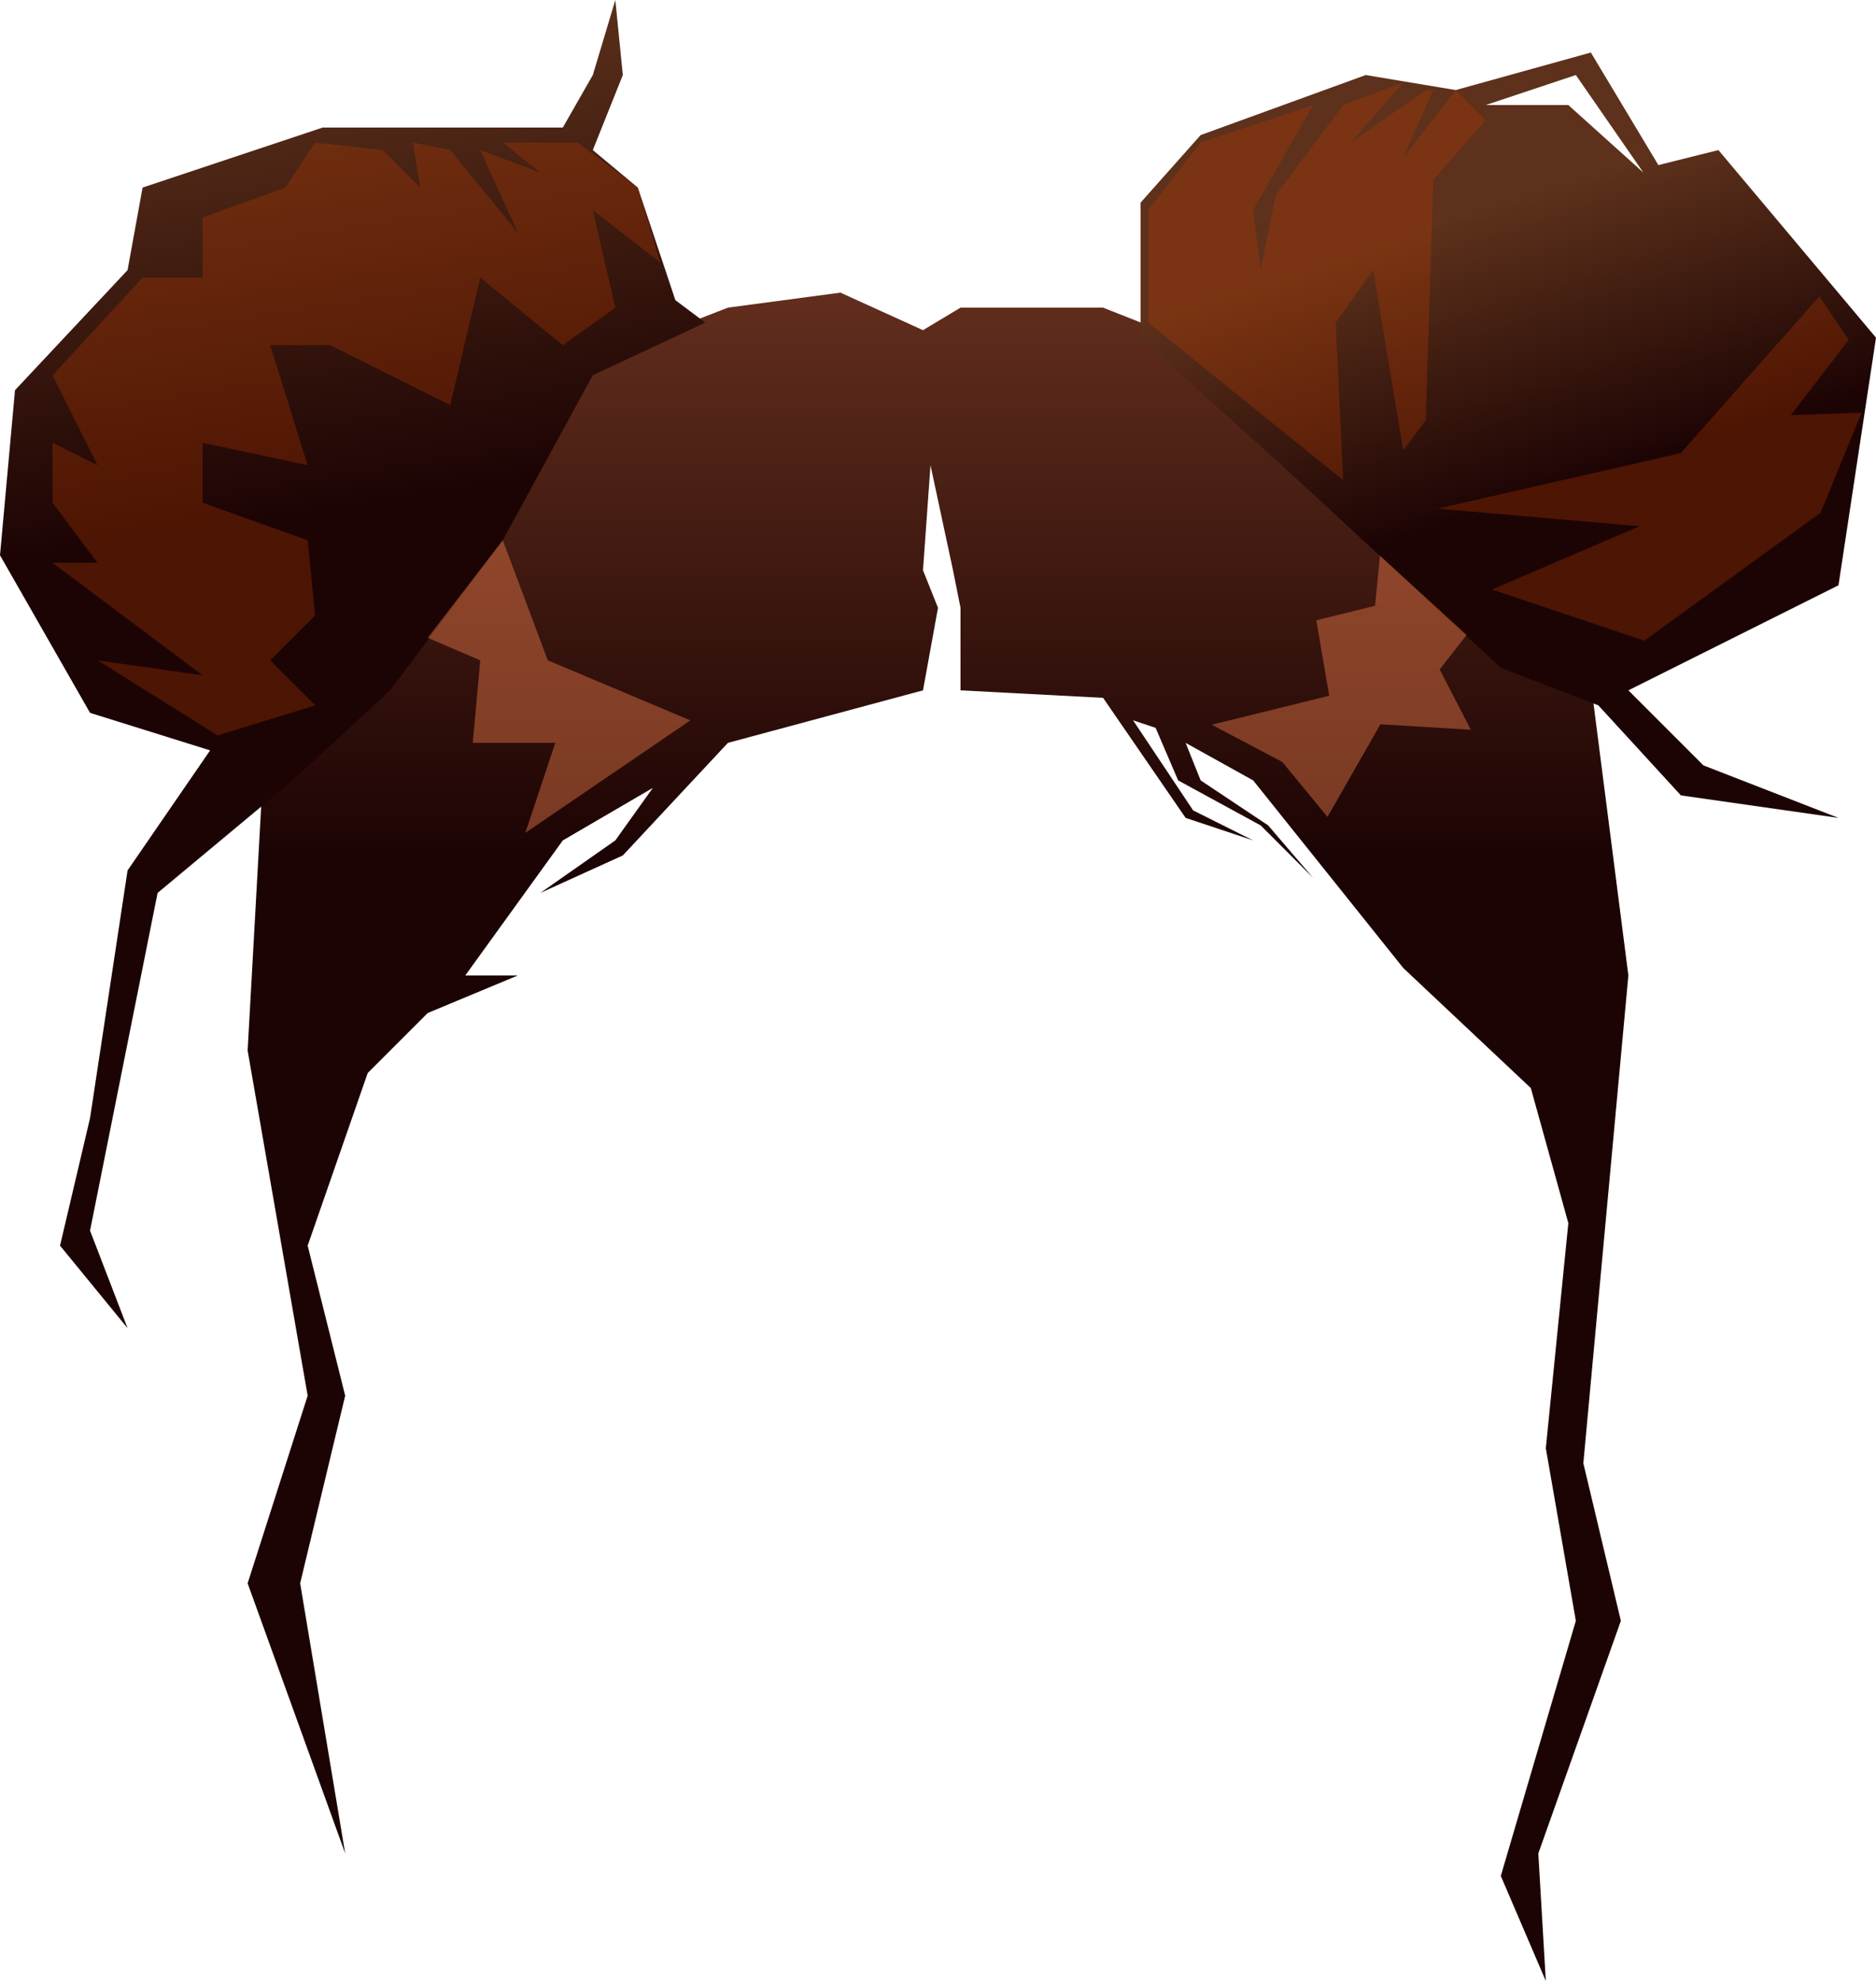 <?xml version="1.0" encoding="UTF-8" standalone="no"?>
<svg
   width="250"
   height="264"
   viewBox="0 0 250 264"
   version="1.1"
   id="svg31"
   sodipodi:docname="cb-layer-0721.svg"
   xmlns:inkscape="http://www.inkscape.org/namespaces/inkscape"
   xmlns:sodipodi="http://sodipodi.sourceforge.net/DTD/sodipodi-0.dtd"
   xmlns="http://www.w3.org/2000/svg"
   xmlns:svg="http://www.w3.org/2000/svg">
  <sodipodi:namedview
     id="namedview33"
     pagecolor="#ffffff"
     bordercolor="#666666"
     borderopacity="1.0"
     inkscape:pageshadow="2"
     inkscape:pageopacity="0.0"
     inkscape:pagecheckerboard="0" />
  <defs
     id="defs17">
    <linearGradient
       x1="139.333"
       y1="33.233"
       x2="139.333"
       y2="102.413"
       id="id-64172"
       gradientTransform="scale(0.904,1.106)"
       gradientUnits="userSpaceOnUse">
      <stop
         stop-color="#642F1E"
         offset="0%"
         id="stop2" />
      <stop
         stop-color="#1D0404"
         offset="100%"
         id="stop4" />
    </linearGradient>
    <linearGradient
       x1="91.664"
       y1="0"
       x2="95.534"
       y2="46.436"
       id="id-64173"
       gradientTransform="scale(0.729,1.372)"
       gradientUnits="userSpaceOnUse">
      <stop
         stop-color="#5D311B"
         offset="0%"
         id="stop7" />
      <stop
         stop-color="#1D0404"
         offset="100%"
         id="stop9" />
    </linearGradient>
    <linearGradient
       x1="270.068"
       y1="6.861"
       x2="281.066"
       y2="42.854"
       id="id-64174"
       gradientTransform="scale(0.98,1.02)"
       gradientUnits="userSpaceOnUse">
      <stop
         stop-color="#5D311B"
         offset="0%"
         id="stop12" />
      <stop
         stop-color="#1D0404"
         offset="100%"
         id="stop14" />
    </linearGradient>
  </defs>
  <g
     transform="translate(-1)"
     id="id-64175">
    <g
       id="id-64176">
      <polygon
         points="124,76 125,62 128,76 129,81 129,92 148,93 159,109 168,112 160,108 152,96 155,97 158,104 169,110 176,117 170,110 161,104 159,99 168,104 188,129 205,145 210,163 207,193 211,216 201,250 207,264 206,247 217,216 212,195 218,130 213,91 186,56 148,41 129,41 124,44 113,39 98,41 80,48 47,81 36,104 34,140 42,186 34,211 47,247 41,211 47,186 42,166 50,143 58,135 70,130 63,130 76,112 88,105 83,112 73,119 84,114 98,99 124,92 126,81 "
         fill="url(#id-64172)"
         id="id-64177"
         style="fill:url(#id-64172)" />
      <polygon
         points="91,40 86,25 80,20 84,10 83,0 80,10 76,17 44,17 20,25 18,36 3,52 1,74 13,95 29,100 18,116 13,149 9,166 18,177 13,164 22,119 40,104 53,92 68,72 80,50 95,43 "
         fill="url(#id-64173)"
         id="id-64178"
         style="fill:url(#id-64173)" />
      <path
         d="m 213,7 9,15 8,-2 21,25 -5,33 -28,14 10,10 18,7 -21,-3 L 214,94 201,89 174,64 153,45 V 27 l 8,-9 22,-8 12,2 z m -2,3 -12,4 h 11 l 10,9 z"
         fill="url(#id-64174)"
         id="id-64179"
         style="fill:url(#id-64174)" />
    </g>
    <g
       transform="translate(7,10)"
       fill="#bd3a00"
       opacity="0.301"
       id="id-64180">
      <polygon
         points="32,15 36,9 45,10 50,15 49,9 54,10 63,21 58,10 66,13 61,9 71,9 79,15 82,25 73,18 76,31 69,36 58,27 54,44 38,36 30,36 35,52 21,49 21,57 35,62 36,72 30,78 36,84 23,88 7,78 21,80 1,65 7,65 1,57 1,49 7,52 1,40 13,27 21,27 21,19 "
         id="id-64181" />
      <polygon
         points="147,18 154,9 169,4 161,18 162,26 164,16 173,4 181,1 174,9 184,2 185,2 181,11 188,2 192,6 185,14 184,46 181,50 177,26 172,33 173,54 147,33 "
         id="id-64182" />
      <polygon
         points="203,83 220,62 216,83 233,70 232,41 224,29 219,37 215,25 208,25 215,52 "
         transform="rotate(56,218,54)"
         id="id-64183" />
    </g>
    <g
       transform="translate(58,71)"
       fill="#ff854f"
       opacity="0.403"
       id="id-64184">
      <polygon
         points="114,36 125,27 136,32 135,23 140,20 133,6 130,12 122,11 120,21 104,19 111,27 "
         transform="rotate(-21,122,21)"
         id="id-64185" />
      <polygon
         points="16,17 10,1 0,14 7,17 6,28 17,28 13,40 35,25 "
         id="id-64186" />
    </g>
  </g>
</svg>
